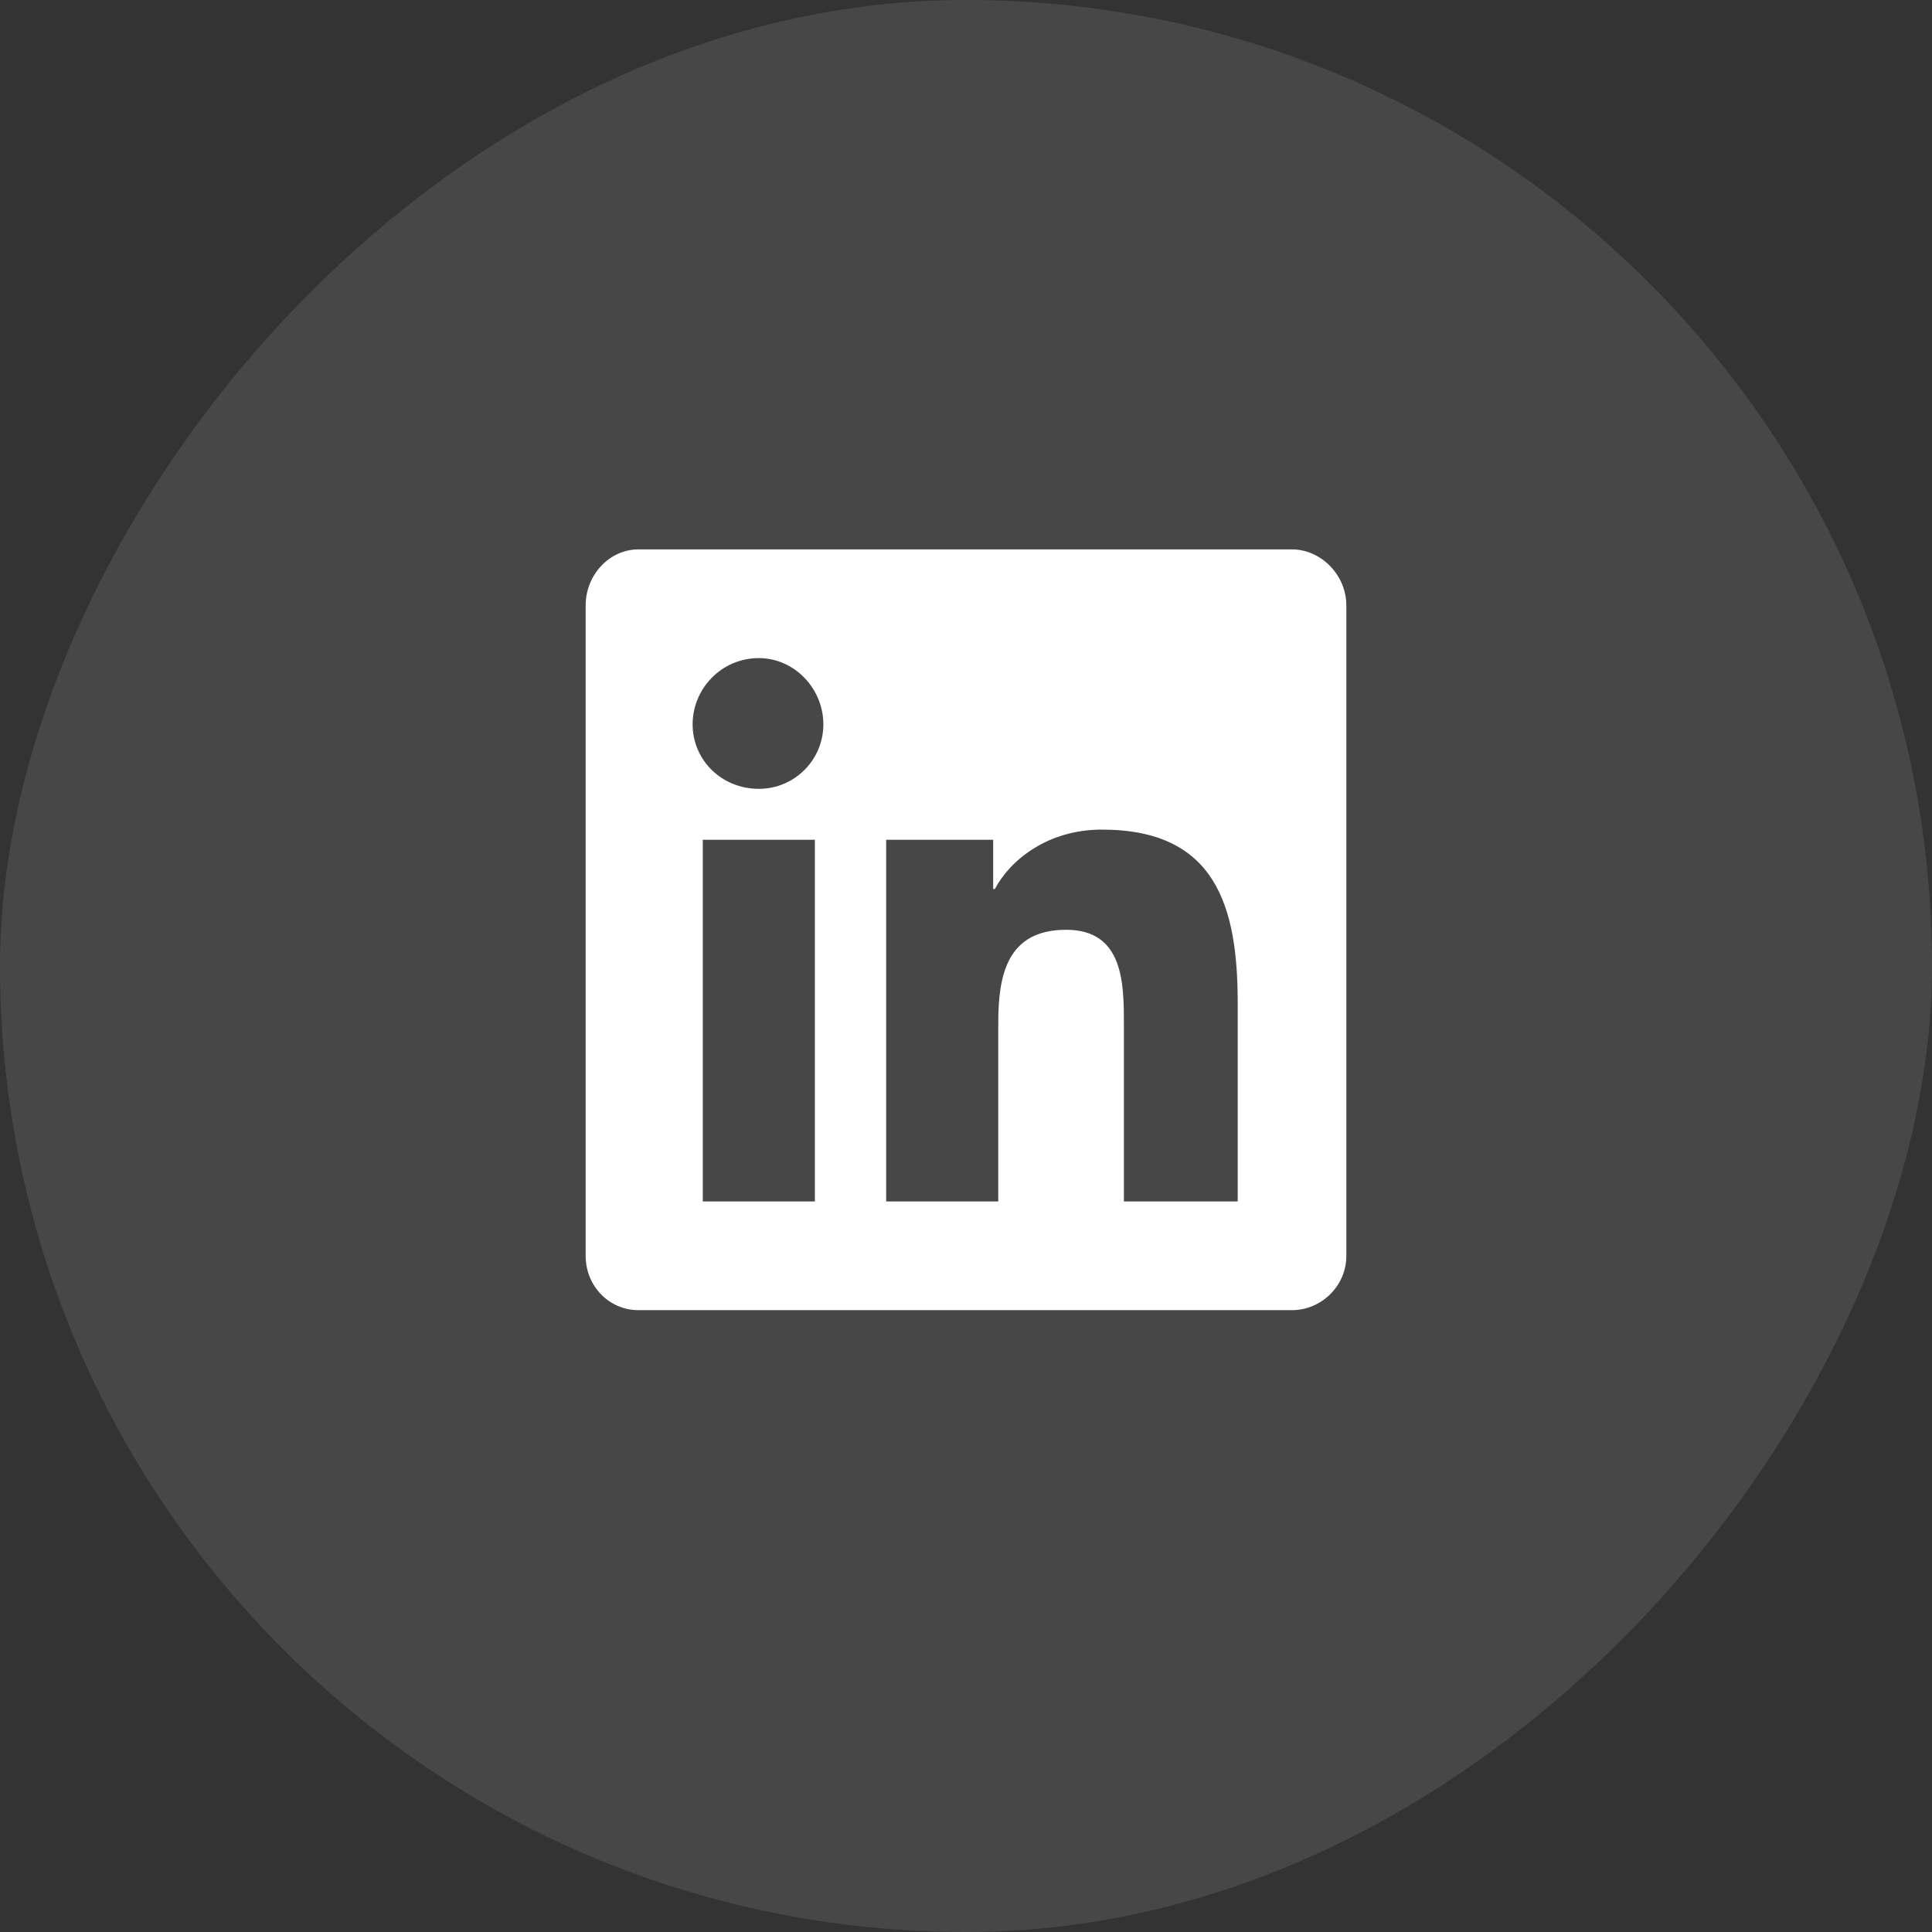 <svg width="60" height="60" viewBox="0 0 60 60" fill="none" xmlns="http://www.w3.org/2000/svg">
<rect x="0" y="0" width="60" height="60" fill="#333333" stroke="none"/>
<rect opacity="0.1" width="60" height="60" rx="30" transform="matrix(-1 0 0 1 60 0)" fill="white"/>
<path d="M40.125 17.062C41.022 17.062 41.812 17.854 41.812 18.803V39C41.812 39.949 41.022 40.688 40.125 40.688H19.822C18.926 40.688 18.188 39.949 18.188 39V18.803C18.188 17.854 18.926 17.062 19.822 17.062H40.125ZM25.307 37.312V26.08H21.826V37.312H25.307ZM23.566 24.498C24.674 24.498 25.57 23.602 25.57 22.494C25.57 21.387 24.674 20.438 23.566 20.438C22.406 20.438 21.51 21.387 21.51 22.494C21.51 23.602 22.406 24.498 23.566 24.498ZM38.438 37.312V31.143C38.438 28.137 37.752 25.764 34.219 25.764C32.531 25.764 31.371 26.713 30.896 27.609H30.844V26.08H27.521V37.312H31.002V31.775C31.002 30.299 31.266 28.875 33.111 28.875C34.904 28.875 34.904 30.562 34.904 31.828V37.312H38.438Z" fill="white"/>
</svg>

